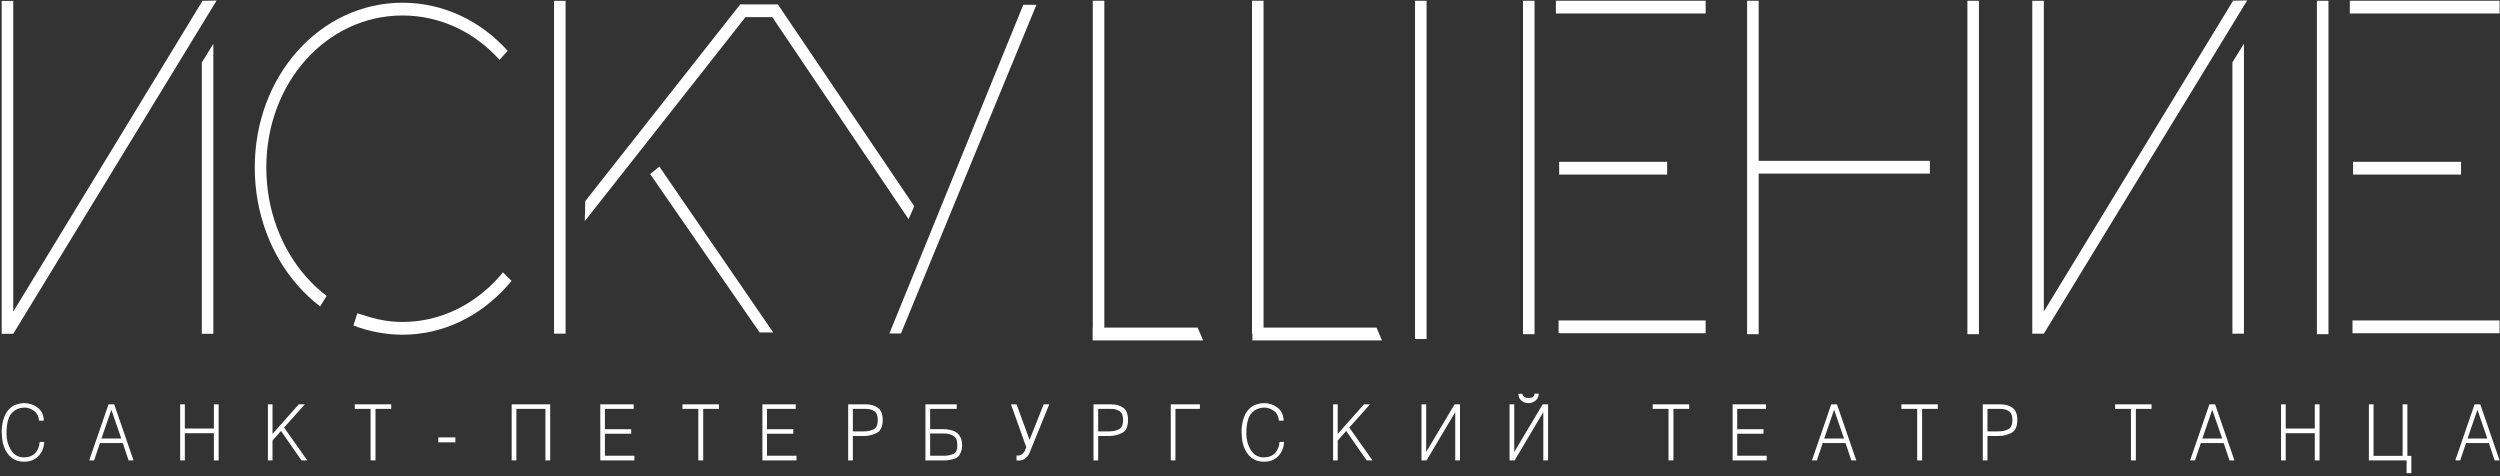 <svg width="210" height="40" viewBox="0 0 210 40" fill="none" xmlns="http://www.w3.org/2000/svg">
<rect x="0" y="0" width="210" height="40" fill="#333333" stroke="none"/>
<g clip-path="url(#clip0_92_347)">
<path fill-rule="evenodd" clip-rule="evenodd" d="M3.33 37.125H3.717C3.691 37.584 3.542 37.966 3.27 38.269C2.999 38.572 2.65 38.74 2.223 38.775L2.01 38.782C1.445 38.777 1.003 38.568 0.683 38.155C0.363 37.742 0.189 37.225 0.163 36.604C0.163 36.575 0.161 36.547 0.159 36.52C0.157 36.493 0.156 36.467 0.156 36.443C0.151 36.418 0.148 36.393 0.146 36.366C0.144 36.339 0.142 36.311 0.142 36.282C0.142 36.213 0.145 36.145 0.149 36.076C0.154 36.008 0.158 35.937 0.163 35.864C0.194 35.57 0.261 35.285 0.366 35.009C0.47 34.733 0.623 34.499 0.823 34.309C0.965 34.172 1.134 34.067 1.33 33.994C1.525 33.92 1.725 33.876 1.93 33.862C1.948 33.862 1.966 33.862 1.987 33.862C2.007 33.862 2.026 33.862 2.043 33.862C2.048 33.862 2.051 33.862 2.053 33.862C2.055 33.862 2.059 33.862 2.063 33.862C2.459 33.867 2.824 33.991 3.157 34.236C3.49 34.48 3.664 34.847 3.677 35.336H3.284C3.253 34.979 3.118 34.71 2.88 34.529C2.642 34.348 2.383 34.25 2.103 34.236C2.094 34.236 2.084 34.236 2.073 34.236C2.062 34.236 2.052 34.236 2.043 34.236C2.026 34.236 2.008 34.236 1.99 34.236C1.972 34.236 1.952 34.238 1.93 34.243C1.765 34.253 1.604 34.293 1.446 34.364C1.289 34.435 1.152 34.529 1.036 34.646C0.889 34.798 0.782 34.976 0.713 35.182C0.644 35.387 0.598 35.6 0.576 35.819C0.567 35.898 0.561 35.977 0.556 36.058C0.552 36.139 0.549 36.218 0.549 36.296C0.549 36.301 0.549 36.308 0.549 36.318C0.549 36.328 0.549 36.338 0.549 36.347C0.545 36.357 0.543 36.367 0.543 36.377C0.543 36.386 0.543 36.394 0.543 36.399C0.543 36.917 0.668 37.384 0.919 37.799C1.171 38.215 1.541 38.423 2.03 38.423C2.043 38.423 2.057 38.422 2.07 38.419C2.083 38.417 2.097 38.415 2.11 38.415C2.123 38.415 2.136 38.414 2.147 38.412C2.158 38.409 2.17 38.408 2.183 38.408C2.526 38.384 2.797 38.253 2.997 38.016C3.197 37.779 3.308 37.482 3.33 37.125V37.125ZM7.494 38.672L9.115 33.964H9.595L11.216 38.672H10.802L10.315 37.22H8.394L7.907 38.672H7.494ZM10.188 36.839L9.355 34.419L8.521 36.839H10.188ZM15.132 38.672V33.964H15.526V35.995H17.967V33.964H18.367V38.672H17.967V36.391H15.526V38.672H15.132ZM22.504 38.672V33.964H22.891V36.45L25.098 33.964H25.605L23.864 35.915L25.812 38.672H25.325L23.604 36.201L22.891 37.008V38.672H22.504ZM31.129 38.672V34.346H29.802V33.964H32.863V34.346H31.543V38.672H31.129ZM36.818 37.154V36.743H38.252V37.154H36.818ZM42.981 38.672V33.964H46.215V38.672H45.815V34.346H43.374V38.672H42.981ZM50.425 38.672V33.964H53.227V34.346H50.812V36.054H53.02V36.435H50.812V38.283H53.287V38.672H50.425ZM58.657 38.672V34.346H57.33V33.964H60.392V34.346H59.071V38.672H58.657ZM64.041 38.672V33.964H66.843V34.346H64.428V36.054H66.636V36.435H64.428V38.283H66.903V38.672H64.041ZM71.246 38.672V33.964H72.74C73.14 33.964 73.475 34.061 73.744 34.254C74.013 34.447 74.147 34.786 74.147 35.27C74.147 35.817 73.986 36.179 73.664 36.355C73.341 36.531 72.969 36.621 72.547 36.626H71.64V38.672H71.246ZM72.72 34.346H71.64V36.237H72.553C72.865 36.237 73.139 36.18 73.377 36.065C73.615 35.95 73.734 35.685 73.734 35.27C73.734 34.913 73.637 34.669 73.444 34.54C73.25 34.41 73.009 34.346 72.72 34.346V34.346ZM78.131 34.346V36.047H79.051C79.114 36.047 79.174 36.047 79.235 36.047C79.295 36.047 79.356 36.049 79.418 36.054C79.685 36.074 79.938 36.134 80.178 36.234C80.418 36.334 80.601 36.533 80.725 36.831C80.748 36.885 80.765 36.944 80.779 37.008C80.792 37.071 80.801 37.137 80.805 37.206C80.81 37.24 80.813 37.273 80.815 37.304C80.817 37.336 80.819 37.369 80.819 37.404C80.819 37.433 80.817 37.463 80.815 37.495C80.813 37.527 80.81 37.557 80.805 37.587C80.801 37.616 80.796 37.647 80.792 37.678C80.787 37.71 80.783 37.741 80.779 37.77C80.681 38.166 80.497 38.414 80.228 38.514C79.959 38.615 79.674 38.667 79.371 38.672C79.349 38.672 79.328 38.672 79.308 38.672C79.288 38.672 79.267 38.672 79.245 38.672H77.737V33.964H80.365V34.346H78.131ZM79.285 38.283C79.587 38.283 79.852 38.234 80.078 38.137C80.305 38.039 80.418 37.79 80.418 37.389C80.418 37.008 80.308 36.749 80.088 36.615C79.868 36.481 79.607 36.413 79.305 36.413H78.131V38.283H79.285ZM86.123 37.777L86.209 37.565L84.922 33.964H85.389L86.483 36.949L87.67 33.964H88.137L86.469 38.063C86.403 38.225 86.293 38.369 86.139 38.496C85.986 38.623 85.793 38.687 85.562 38.687C85.549 38.687 85.535 38.687 85.519 38.687C85.503 38.687 85.489 38.687 85.476 38.687C85.462 38.682 85.448 38.679 85.432 38.679C85.417 38.679 85.402 38.679 85.389 38.679V38.254C85.398 38.254 85.407 38.255 85.416 38.258C85.424 38.26 85.433 38.261 85.442 38.261C85.451 38.261 85.46 38.263 85.469 38.265C85.478 38.267 85.487 38.269 85.496 38.269C85.634 38.269 85.752 38.228 85.852 38.148C85.953 38.067 86.027 37.98 86.076 37.888C86.085 37.868 86.094 37.849 86.103 37.832C86.112 37.815 86.118 37.797 86.123 37.777V37.777ZM91.854 38.672V33.964H93.347C93.748 33.964 94.082 34.061 94.351 34.254C94.62 34.447 94.755 34.786 94.755 35.27C94.755 35.817 94.594 36.179 94.271 36.355C93.949 36.531 93.576 36.621 93.154 36.626H92.247V38.672H91.854ZM93.328 34.346H92.247V36.237H93.16C93.472 36.237 93.747 36.18 93.984 36.065C94.222 35.95 94.341 35.685 94.341 35.27C94.341 34.913 94.245 34.669 94.051 34.54C93.858 34.41 93.616 34.346 93.328 34.346V34.346ZM98.345 38.672V33.964H100.792V34.346H98.738V38.672H98.345ZM107.477 37.125H107.864C107.837 37.584 107.688 37.966 107.417 38.269C107.146 38.572 106.797 38.74 106.37 38.775L106.156 38.782C105.592 38.777 105.149 38.568 104.829 38.155C104.509 37.742 104.336 37.225 104.309 36.604C104.309 36.575 104.308 36.547 104.306 36.52C104.303 36.493 104.302 36.467 104.302 36.443C104.298 36.418 104.295 36.393 104.292 36.366C104.29 36.339 104.289 36.311 104.289 36.282C104.289 36.213 104.291 36.145 104.295 36.076C104.3 36.008 104.304 35.937 104.309 35.864C104.34 35.57 104.408 35.285 104.512 35.009C104.617 34.733 104.769 34.499 104.969 34.309C105.112 34.172 105.28 34.067 105.476 33.994C105.672 33.92 105.872 33.876 106.076 33.862C106.094 33.862 106.113 33.862 106.133 33.862C106.153 33.862 106.172 33.862 106.19 33.862C106.194 33.862 106.197 33.862 106.2 33.862C106.202 33.862 106.205 33.862 106.21 33.862C106.605 33.867 106.97 33.991 107.303 34.236C107.637 34.48 107.81 34.847 107.824 35.336H107.43C107.399 34.979 107.264 34.71 107.027 34.529C106.789 34.348 106.53 34.25 106.25 34.236C106.241 34.236 106.231 34.236 106.22 34.236C106.209 34.236 106.199 34.236 106.19 34.236C106.172 34.236 106.154 34.236 106.136 34.236C106.119 34.236 106.099 34.238 106.076 34.243C105.912 34.253 105.751 34.293 105.593 34.364C105.435 34.435 105.298 34.529 105.183 34.646C105.036 34.798 104.928 34.976 104.859 35.182C104.79 35.387 104.744 35.6 104.723 35.819C104.714 35.898 104.707 35.977 104.702 36.058C104.698 36.139 104.696 36.218 104.696 36.296C104.696 36.301 104.696 36.308 104.696 36.318C104.696 36.328 104.696 36.338 104.696 36.347C104.691 36.357 104.689 36.367 104.689 36.377C104.689 36.386 104.689 36.394 104.689 36.399C104.689 36.917 104.815 37.384 105.066 37.799C105.317 38.215 105.687 38.423 106.176 38.423C106.19 38.423 106.203 38.422 106.216 38.419C106.23 38.417 106.243 38.415 106.256 38.415C106.27 38.415 106.282 38.414 106.293 38.412C106.304 38.409 106.316 38.408 106.33 38.408C106.672 38.384 106.943 38.253 107.143 38.016C107.343 37.779 107.455 37.482 107.477 37.125V37.125ZM111.98 38.672V33.964H112.367V36.45L114.575 33.964H115.082L113.341 35.915L115.289 38.672H114.802L113.081 36.201L112.367 37.008V38.672H111.98ZM119.405 38.672V33.964H119.799V37.968L122.187 33.964H122.64V38.672H122.24V34.617L119.832 38.672H119.405ZM126.804 38.672V33.964H127.197V37.968L129.585 33.964H130.038V38.672H129.638V34.617L127.23 38.672H126.804ZM128.404 33.429C128.595 33.429 128.727 33.391 128.798 33.315C128.869 33.239 128.905 33.155 128.905 33.062H129.251C129.251 33.307 129.168 33.497 129.001 33.634C128.834 33.771 128.653 33.847 128.458 33.862C128.444 33.862 128.432 33.862 128.421 33.862C128.41 33.862 128.397 33.862 128.384 33.862C128.38 33.862 128.377 33.862 128.374 33.862C128.372 33.862 128.369 33.862 128.364 33.862C128.16 33.857 127.973 33.788 127.804 33.656C127.635 33.524 127.551 33.331 127.551 33.077H127.884C127.884 33.165 127.924 33.246 128.004 33.319C128.084 33.392 128.218 33.429 128.404 33.429V33.429ZM140.156 38.672V34.346H138.828V33.964H141.89V34.346H140.569V38.672H140.156ZM145.54 38.672V33.964H148.341V34.346H145.926V36.054H148.134V36.435H145.926V38.283H148.401V38.672H145.54ZM152.204 38.672L153.825 33.964H154.305L155.926 38.672H155.512L155.026 37.22H153.105L152.618 38.672H152.204ZM154.899 36.839L154.065 34.419L153.231 36.839H154.899ZM161.043 38.672V34.346H159.716V33.964H162.777V34.346H161.457V38.672H161.043ZM166.554 38.672V33.964H168.048C168.448 33.964 168.782 34.061 169.051 34.254C169.321 34.447 169.455 34.786 169.455 35.27C169.455 35.817 169.294 36.179 168.971 36.355C168.649 36.531 168.277 36.621 167.854 36.626H166.947V38.672H166.554ZM168.028 34.346H166.947V36.237H167.861C168.172 36.237 168.447 36.18 168.685 36.065C168.923 35.95 169.042 35.685 169.042 35.27C169.042 34.913 168.945 34.669 168.751 34.54C168.558 34.41 168.317 34.346 168.028 34.346V34.346ZM178.999 38.672V34.346H177.672V33.964H180.733V34.346H179.412V38.672H178.999ZM183.969 38.672L185.59 33.964H186.07L187.691 38.672H187.277L186.79 37.22H184.87L184.383 38.672H183.969ZM186.664 36.839L185.83 34.419L184.996 36.839H186.664ZM191.608 38.672V33.964H192.001V35.995H194.442V33.964H194.842V38.672H194.442V36.391H192.001V38.672H191.608ZM202.154 38.672H198.986V33.964H199.379V38.291H201.82V33.964H202.22V38.291H202.554V39.743H202.154V38.672ZM206.244 38.672L207.865 33.964H208.345L209.965 38.672H209.552L209.065 37.22H207.144L206.658 38.672H206.244ZM208.938 36.839L208.105 34.419L207.271 36.839H208.938Z" fill="white"/>
<path fill-rule="evenodd" clip-rule="evenodd" d="M16.952 5.25L17.922 3.679V28.038H16.952V5.25" fill="white"/>
<path fill-rule="evenodd" clip-rule="evenodd" d="M0.142 0.081H1.112V26.178L17.012 0.069L18.194 0.046L1.112 28.038H0.142V0.081Z" fill="white"/>
<path fill-rule="evenodd" clip-rule="evenodd" d="M187.522 5.238L188.491 3.667V28.026H187.522V5.238Z" fill="white"/>
<path fill-rule="evenodd" clip-rule="evenodd" d="M170.712 0.069H171.682V26.167L187.582 0.057L188.764 0.034L171.682 28.026H170.712V0.069Z" fill="white"/>
<path fill-rule="evenodd" clip-rule="evenodd" d="M91.794 0.064H92.763V27.52H100.603L101.062 28.592H91.781V27.52H91.794V0.064" fill="white"/>
<path fill-rule="evenodd" clip-rule="evenodd" d="M105.168 0.064H106.138V27.52H115.627L116.085 28.592H105.201V28.021H105.168V0.064" fill="white"/>
<path fill-rule="evenodd" clip-rule="evenodd" d="M118.864 0.064H119.833V28.477H118.864V0.064Z" fill="white"/>
<path fill-rule="evenodd" clip-rule="evenodd" d="M127.932 0.064H128.902V28.072H127.932V0.064Z" fill="white"/>
<path fill-rule="evenodd" clip-rule="evenodd" d="M130.695 1.134V0.061H143.276V1.134H130.695Z" fill="white"/>
<path fill-rule="evenodd" clip-rule="evenodd" d="M130.97 14.664V13.592H140.04V14.664H130.97Z" fill="white"/>
<path fill-rule="evenodd" clip-rule="evenodd" d="M130.922 27.99V26.918H143.274V27.99H130.922Z" fill="white"/>
<path fill-rule="evenodd" clip-rule="evenodd" d="M194.621 0.064H195.591V28.072H194.621V0.064Z" fill="white"/>
<path fill-rule="evenodd" clip-rule="evenodd" d="M197.384 1.134V0.061H209.965V1.134H197.384Z" fill="white"/>
<path fill-rule="evenodd" clip-rule="evenodd" d="M197.659 14.664V13.592H206.729V14.664H197.659Z" fill="white"/>
<path fill-rule="evenodd" clip-rule="evenodd" d="M197.611 27.99V26.918H209.963V27.99H197.611Z" fill="white"/>
<path fill-rule="evenodd" clip-rule="evenodd" d="M165.262 0.064H166.231V28.072H165.262V0.064Z" fill="white"/>
<path fill-rule="evenodd" clip-rule="evenodd" d="M147.727 13.51H162.111V14.583H147.727V28.072H146.757V0.064H147.727V13.51Z" fill="white"/>
<path fill-rule="evenodd" clip-rule="evenodd" d="M46.541 0.069H47.51V28.026H46.541V0.069Z" fill="white"/>
<path fill-rule="evenodd" clip-rule="evenodd" d="M85.956 0.403H87.059L75.678 28.012H74.709L85.956 0.403Z" fill="white"/>
<path fill-rule="evenodd" clip-rule="evenodd" d="M54.616 14.623L55.386 13.994L64.95 27.926L63.812 27.929L54.616 14.623" fill="white"/>
<path fill-rule="evenodd" clip-rule="evenodd" d="M62.621 1.44L49.12 18.578L49.164 16.89L62.151 0.403L62.167 0.367H65.34H65.34L76.799 17.326L76.32 18.411L64.872 1.44H62.621" fill="white"/>
<path d="M33.812 0.229C37.263 0.229 40.387 1.762 42.645 4.27L41.96 5.024C39.88 2.713 36.998 1.301 33.812 1.301C30.629 1.301 27.761 2.71 25.693 5.018C23.637 7.312 22.37 10.497 22.37 14.071C22.37 17.661 23.648 20.909 25.721 23.258C26.245 23.851 26.82 24.387 27.438 24.856L26.89 25.738C26.22 25.228 25.597 24.647 25.029 24.003C22.784 21.461 21.4 17.949 21.4 14.071C21.4 10.205 22.776 6.754 25.008 4.264C27.253 1.759 30.363 0.229 33.812 0.229ZM30.019 26.313C31.353 26.759 32.427 27.044 33.812 27.044C36.984 27.044 39.855 25.593 41.933 23.248C42.041 23.127 42.146 23.003 42.25 22.877L42.25 22.877L42.966 23.594C42.854 23.732 42.739 23.866 42.622 23.998C40.367 26.542 37.252 28.116 33.812 28.116C32.4 28.116 30.947 27.829 29.685 27.341L30.019 26.313" fill="white"/>
</g>
<defs>
<clipPath id="clip0_92_347">
<rect width="210" height="40" fill="white"/>
</clipPath>
</defs>
</svg>
